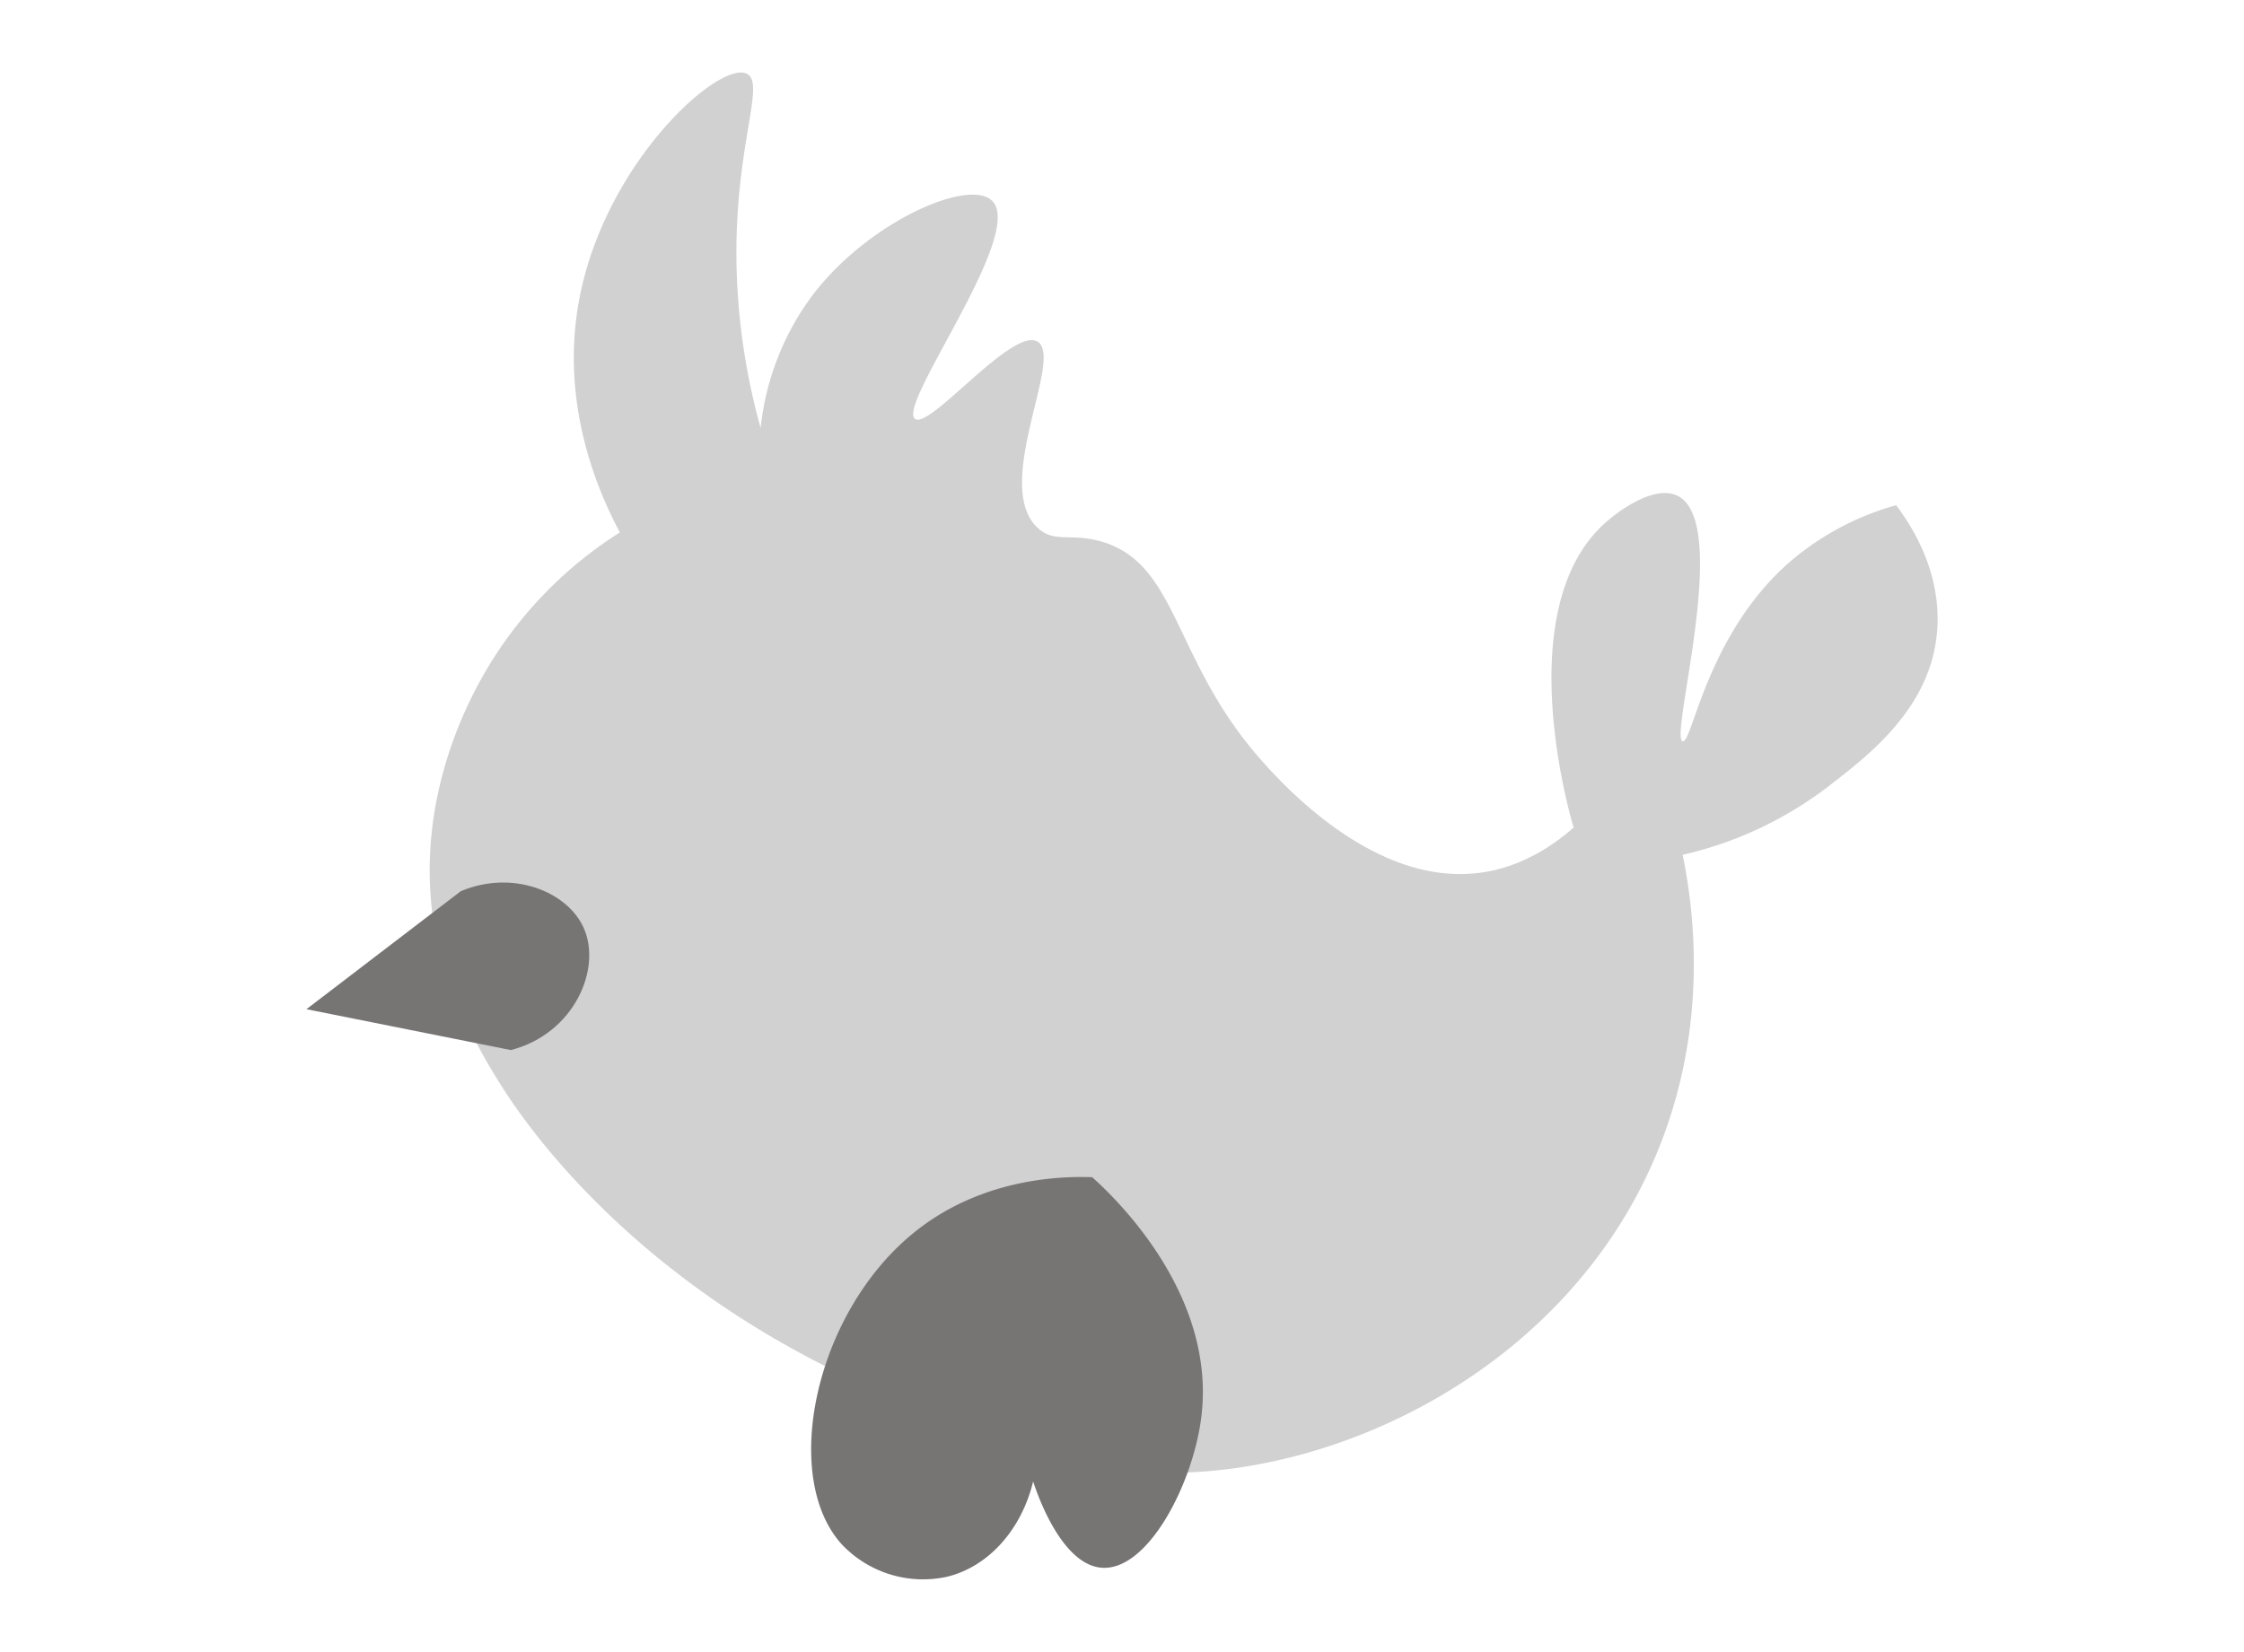 <svg id="Layer_6" data-name="Layer 6" xmlns="http://www.w3.org/2000/svg" viewBox="0 0 494.06 363.79"><defs><style>.cls-1{fill:#d1d1d1;}.cls-2{fill:#777474;}</style></defs><title>Bird1_1</title><path class="cls-1" d="M136.47,117.26a90.16,90.16,0,0,0-28,28c-4.87,7.74-17.22,30-13,58,.56,3.69,2.81,16.84,15,36,4.31,6.78,25.43,38.78,72,62,27.24,13.58,54.42,27.14,90,22,36.54-5.28,76.64-29.52,93-71,10.76-27.27,7.41-52.23,5-64a83.24,83.24,0,0,0,32-15c9.28-7.16,22.53-17.39,24-34,1.18-13.3-5.81-23.8-9-28a61.1,61.1,0,0,0-24,13c-17.81,16-20.89,39.51-23,39-3-.74,10.72-47.85-1-54-5.35-2.81-13.83,4-15,5-22.49,18.19-8.89,65.06-8,68-4.46,3.9-11.61,8.87-21,10-26.32,3.18-49.22-26.32-52-30-15.16-20-15.32-38.48-31-43-6.74-1.94-10.32.42-14-3-10.11-9.38,5.79-37.42,0-41-5.49-3.39-23.74,19.35-27,17-4.14-3,24.26-40.61,17-48-5-5.06-26.54,4.22-39,20a59.13,59.13,0,0,0-12,30,144.89,144.89,0,0,1-5-29c-2.1-30.4,6.54-46.63,2-49-6-3.11-31.41,19.5-37,50C123.25,89.27,131.84,108.56,136.47,117.26Z"/><path class="cls-2" d="M67.47,222.26l34-26c11.4-4.78,23.38.07,27,8,4.12,9-2,23.39-16,27Z"/><path class="cls-2" d="M240.47,259.26c4.15,3.72,27.55,25.37,24,53-1.9,14.79-11.86,33.88-22,33-8.69-.76-14-15.86-15-19-2.58,10.64-9.84,18.79-19,21a24.62,24.62,0,0,1-23-7c-13.7-14.75-6.21-51.24,16-69C216.18,259.5,233.49,259,240.47,259.26Z"/></svg>